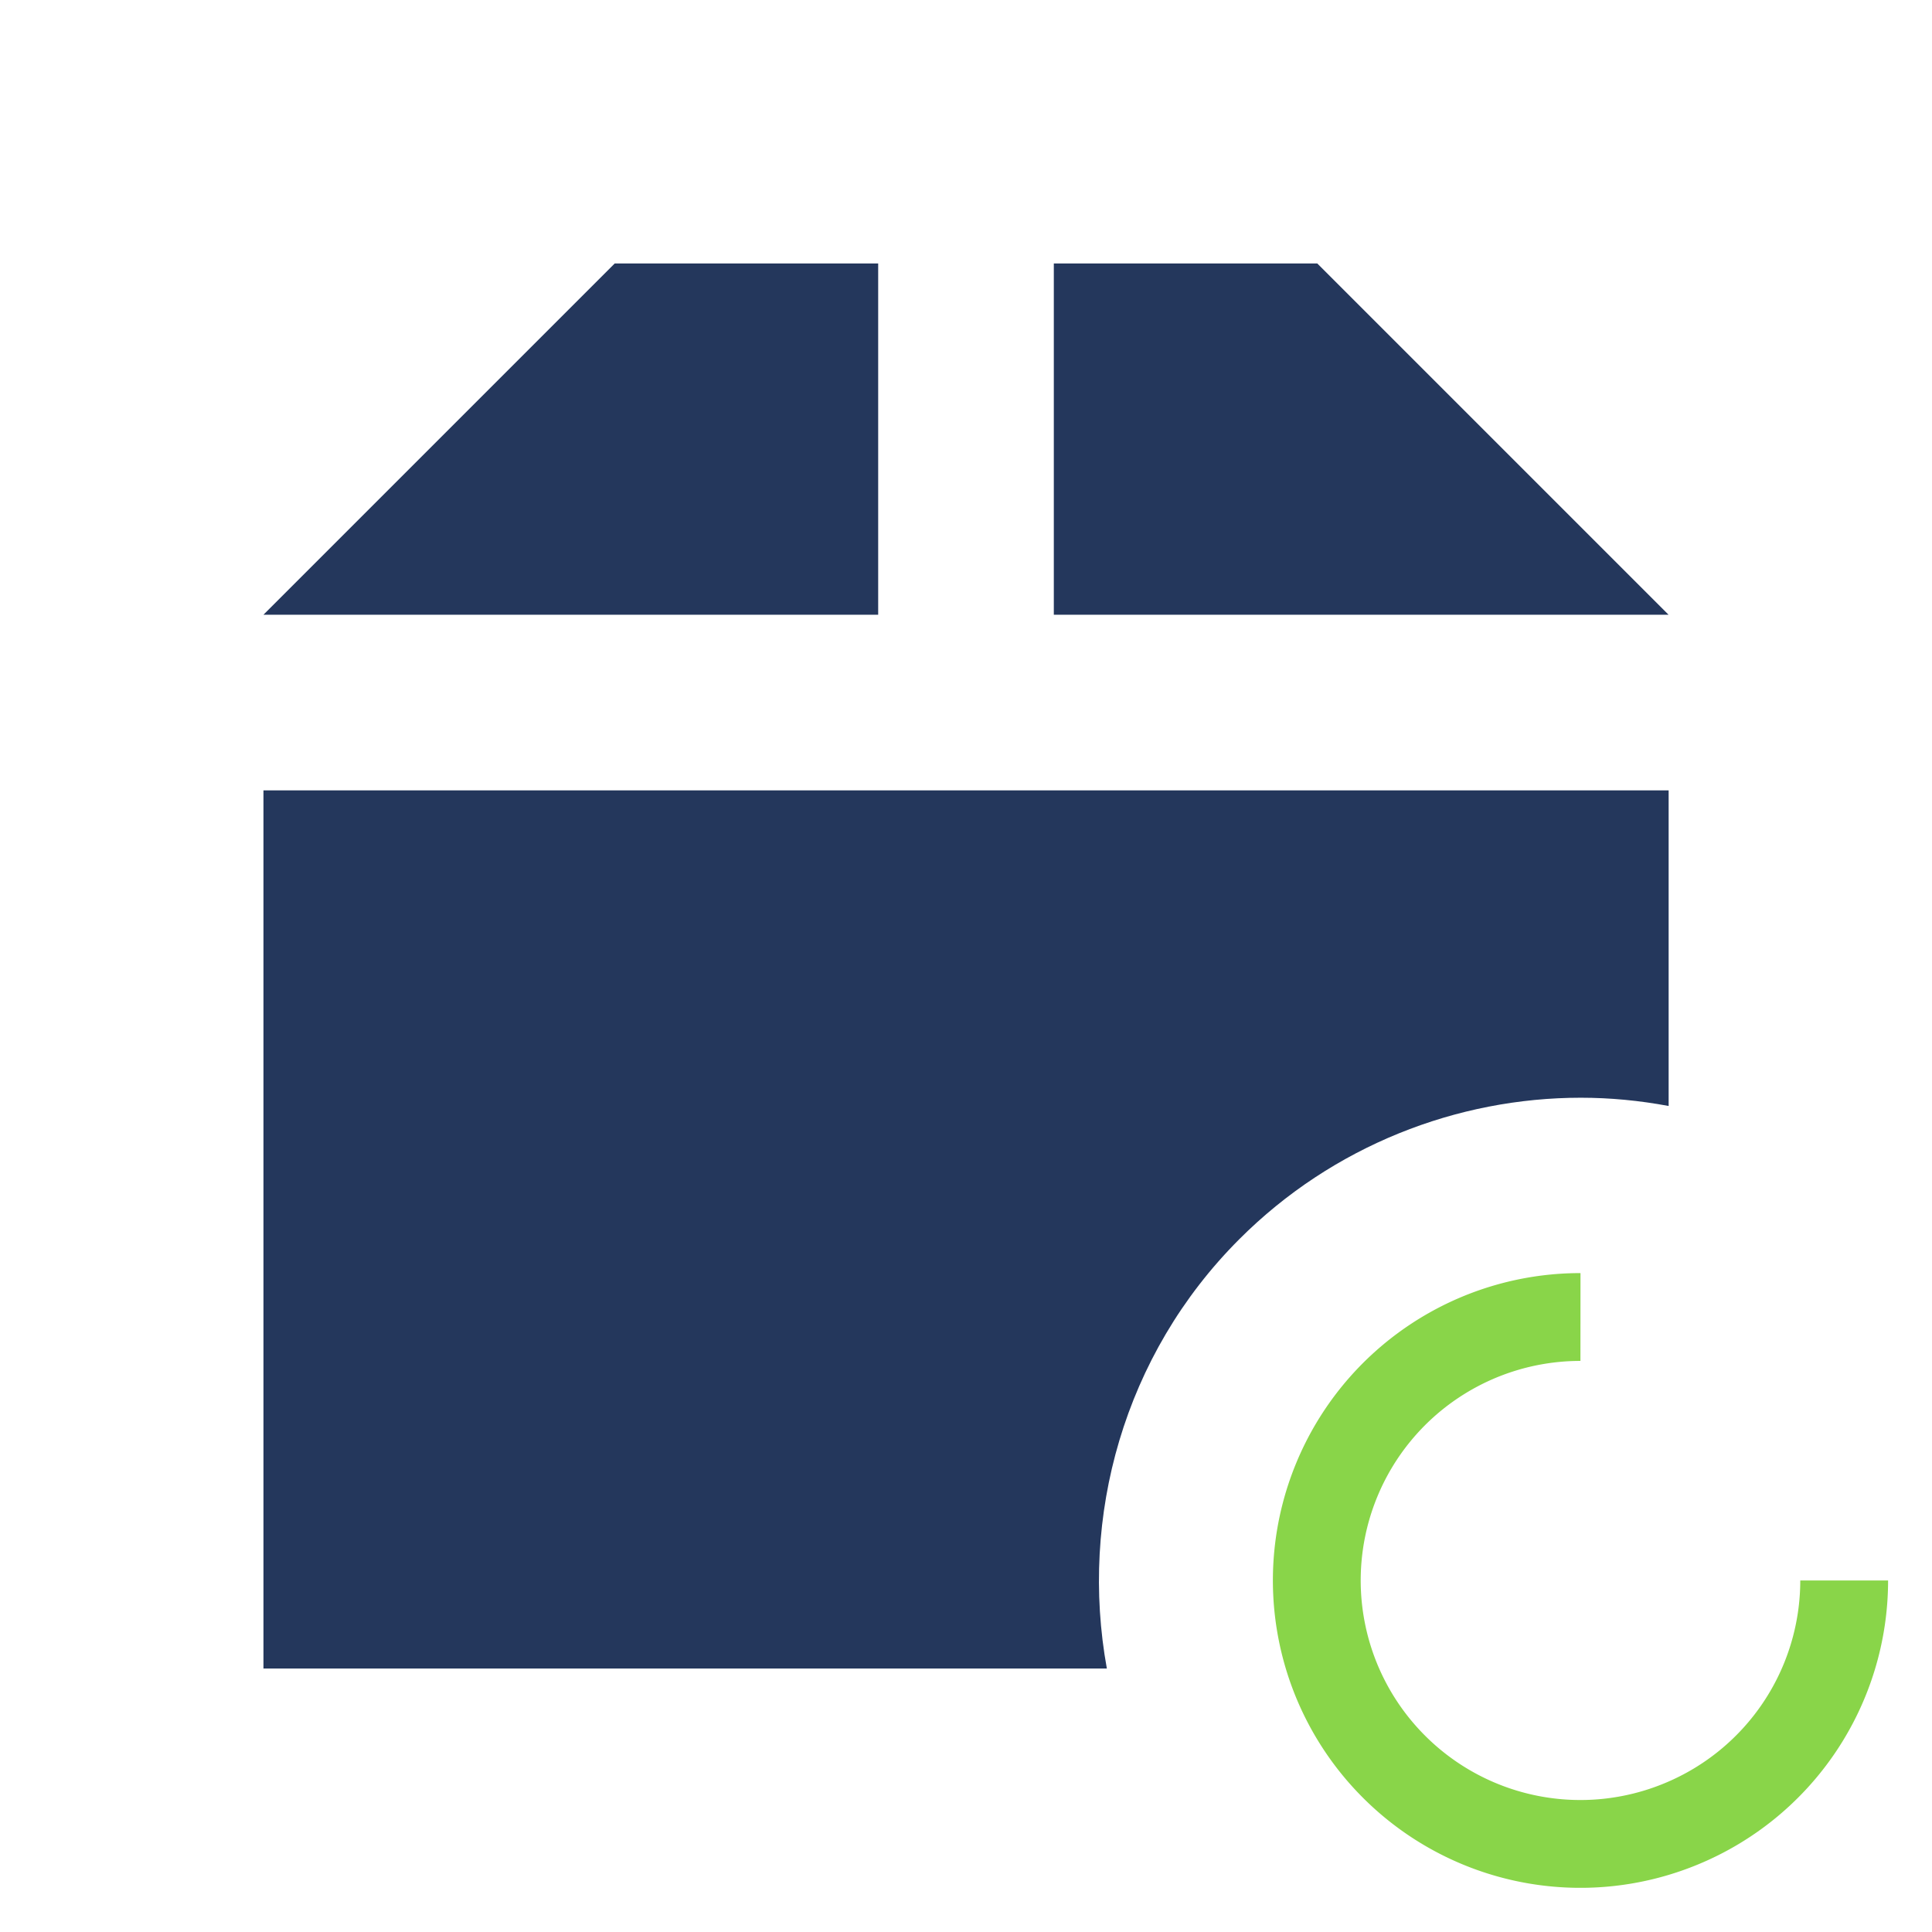 <svg xmlns="http://www.w3.org/2000/svg" viewBox="0 0 22 22">
 <path d="m7 3-4 4h7v-4h-3zm5 0v4h7l-4-4h-3zm-9 6v10h9.604c-0.313-1.723 0.189-3.57 1.508-4.889 1.065-1.066 2.484-1.611 3.889-1.611 0.334 0 0.669 0.032 1 0.094v-3.594h-16z" fill="#24375c" />
 <path transform="rotate(90)" d="m17.997-21a2.999 3 0 0 1 2.771 1.854 2.999 3 0 0 1-0.65 3.272 2.999 3 0 0 1-3.269 0.651 2.999 3 0 0 1-1.852-2.774" fill="none" stroke="#89d549" />
</svg>